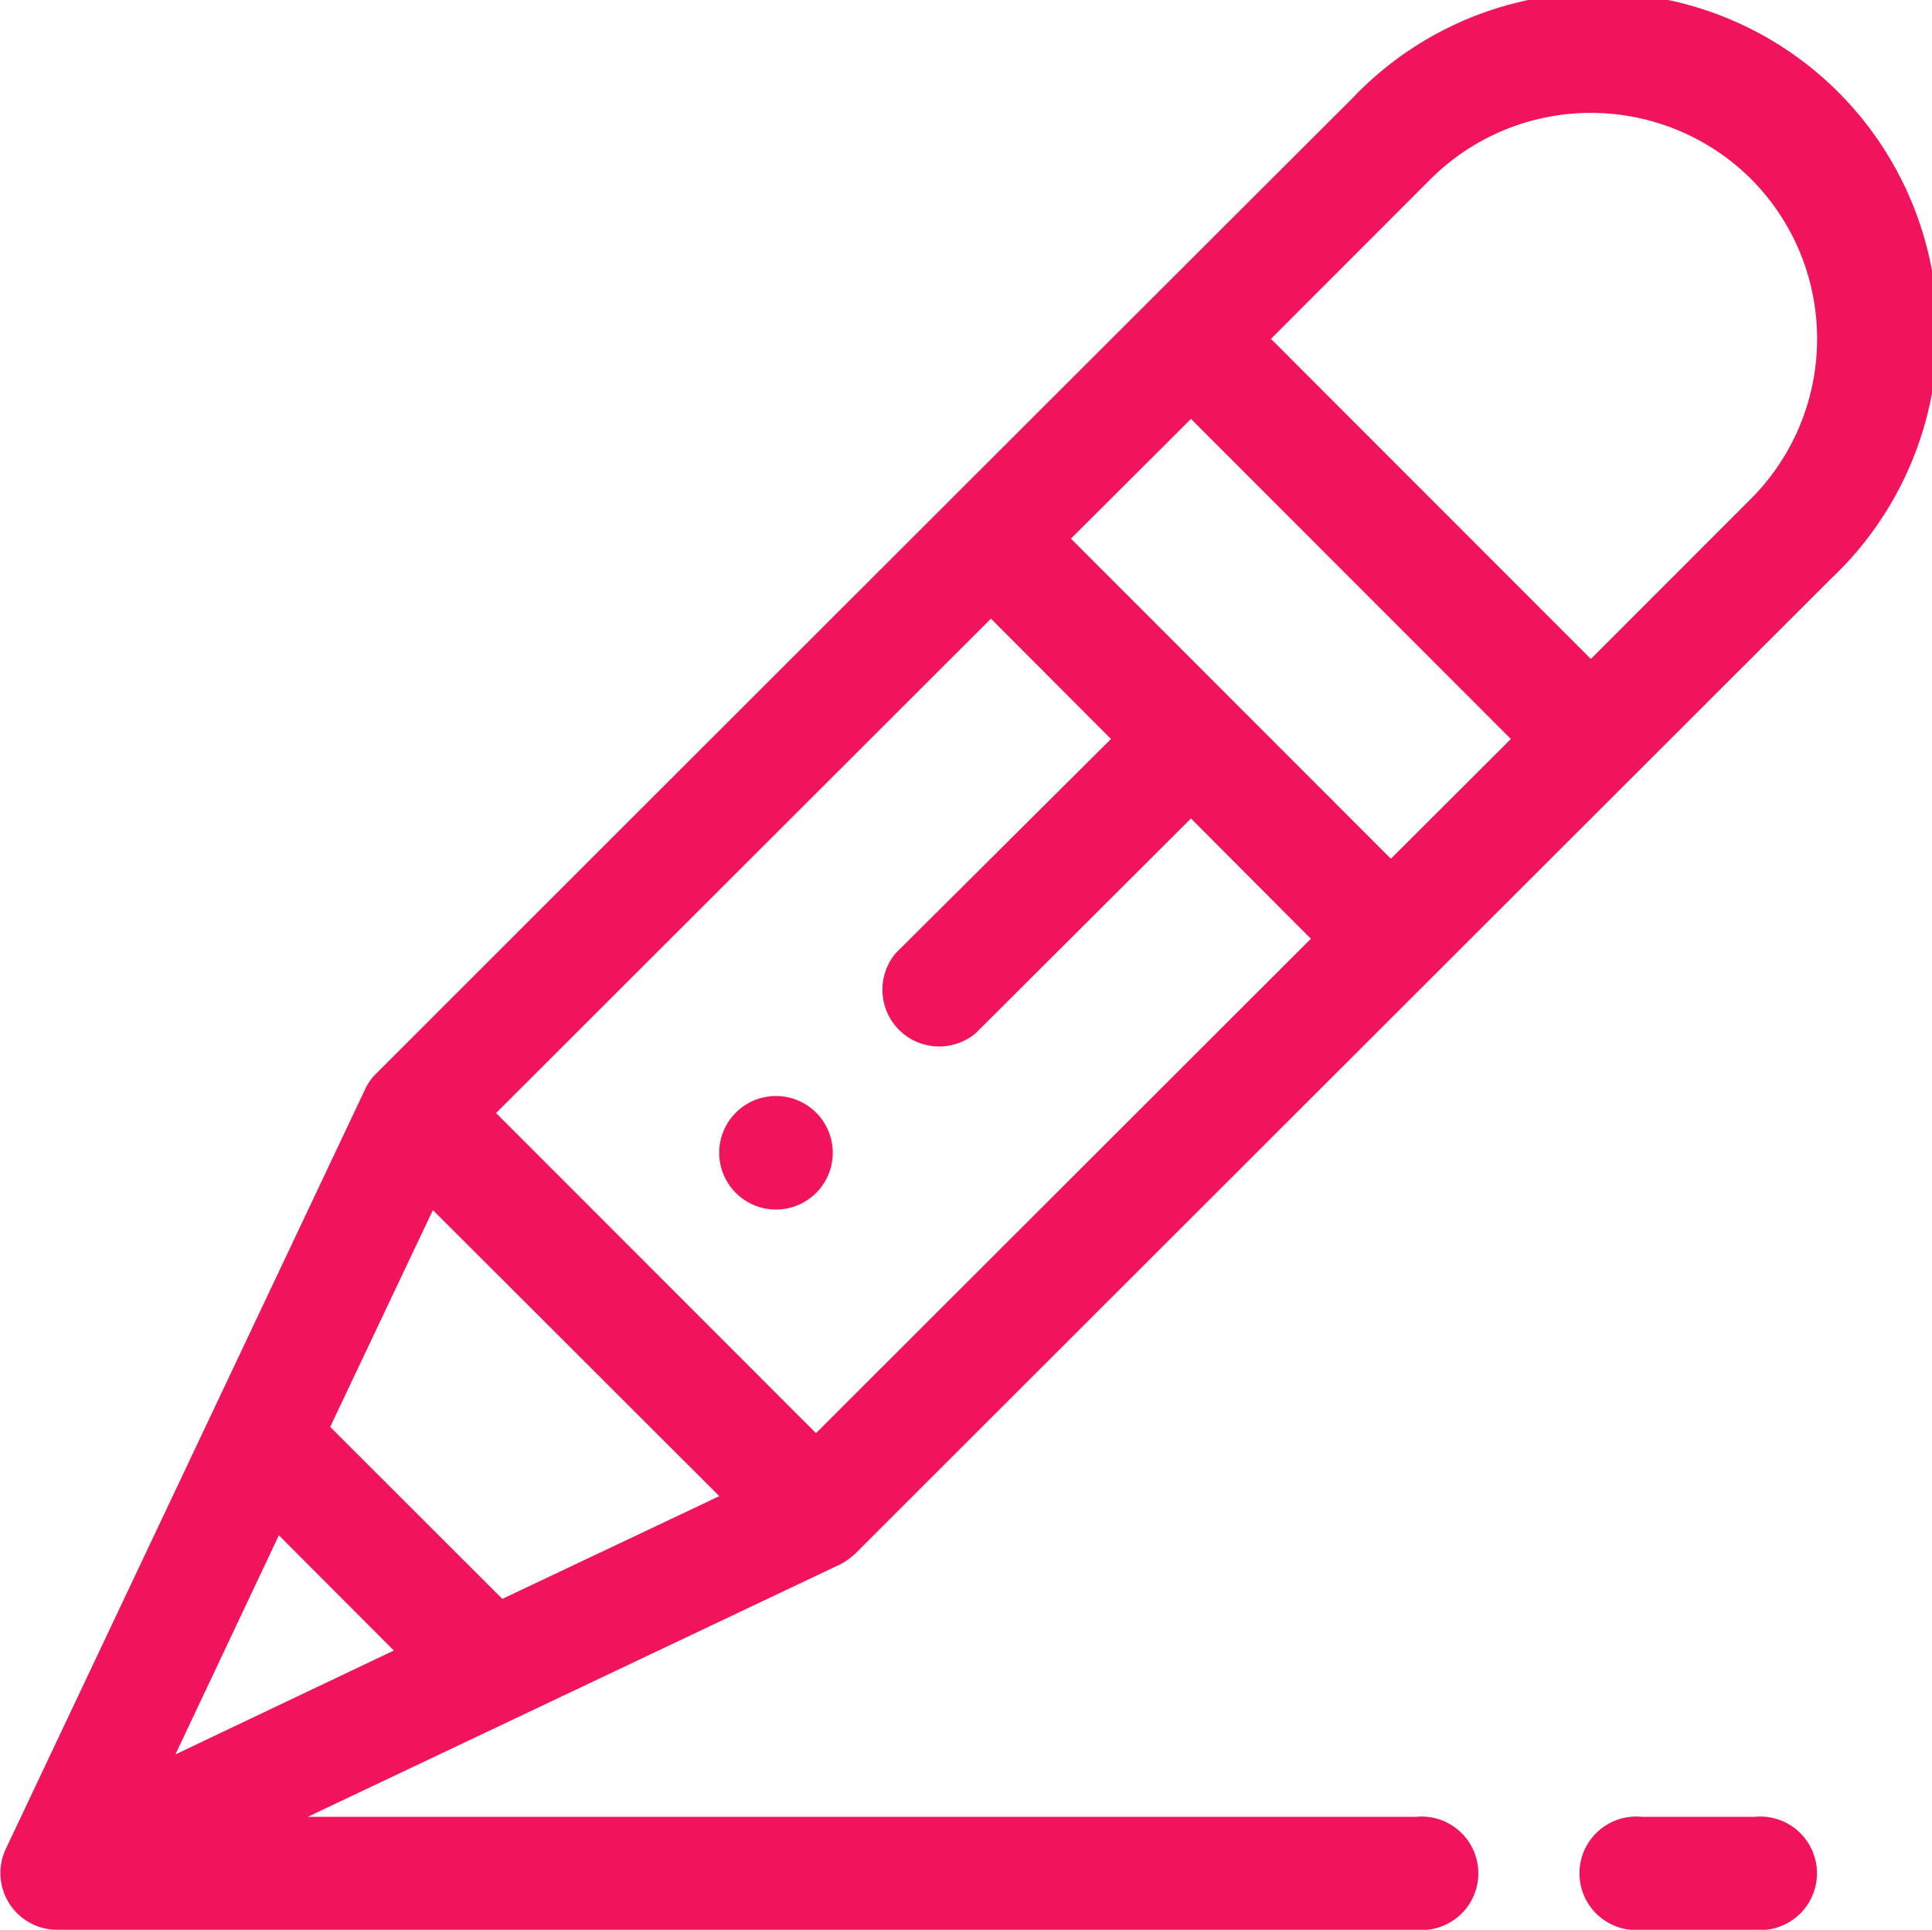 <svg xmlns="http://www.w3.org/2000/svg" width="34.031" height="34" viewBox="0 0 34.031 34">
  <defs>
    <style>
      .cls-1 {
        fill: #f1135c;
        fill-rule: evenodd;
      }
    </style>
  </defs>
  <path id="p6.svg" class="cls-1" d="M975.248,2909.2c-1.72,1.72-15.831,15.82-17.17,17.16h0a1.236,1.236,0,0,1-.275.2l-9.382,4.45h19.519a1,1,0,1,1,0,1.99H944a1,1,0,0,1-.9-1.42l6.332-13.39a0.9,0.9,0,0,1,.2-0.28h0c1.105-1.11,16.778-16.77,17.171-17.16A5.976,5.976,0,1,1,975.248,2909.2Zm-29.158,20.71,3.847-1.83-2.025-2.03Zm2.726-5.77,3.032,3.03,3.822-1.81-5.045-5.04Zm2.922-5.53,5.635,5.64,8.717-8.71-2.112-2.12-3.788,3.78a1,1,0,0,1-1.409-1.41l3.788-3.77-2.114-2.12Zm10.126-10.12,5.635,5.64,2.114-2.11-5.635-5.64Zm11.976-6.34a4,4,0,0,0-5.636,0l-2.817,2.82,5.635,5.64,2.818-2.82A3.99,3.99,0,0,0,973.84,2902.15Zm-17.876,17.87a1,1,0,1,1,1.409,0A1,1,0,0,1,955.964,2920.02Zm15.957,10.99h1.984a1,1,0,1,1,0,1.99h-1.984A1,1,0,1,1,971.921,2931.01Z" transform="translate(-943 -2899)"/>
</svg>
